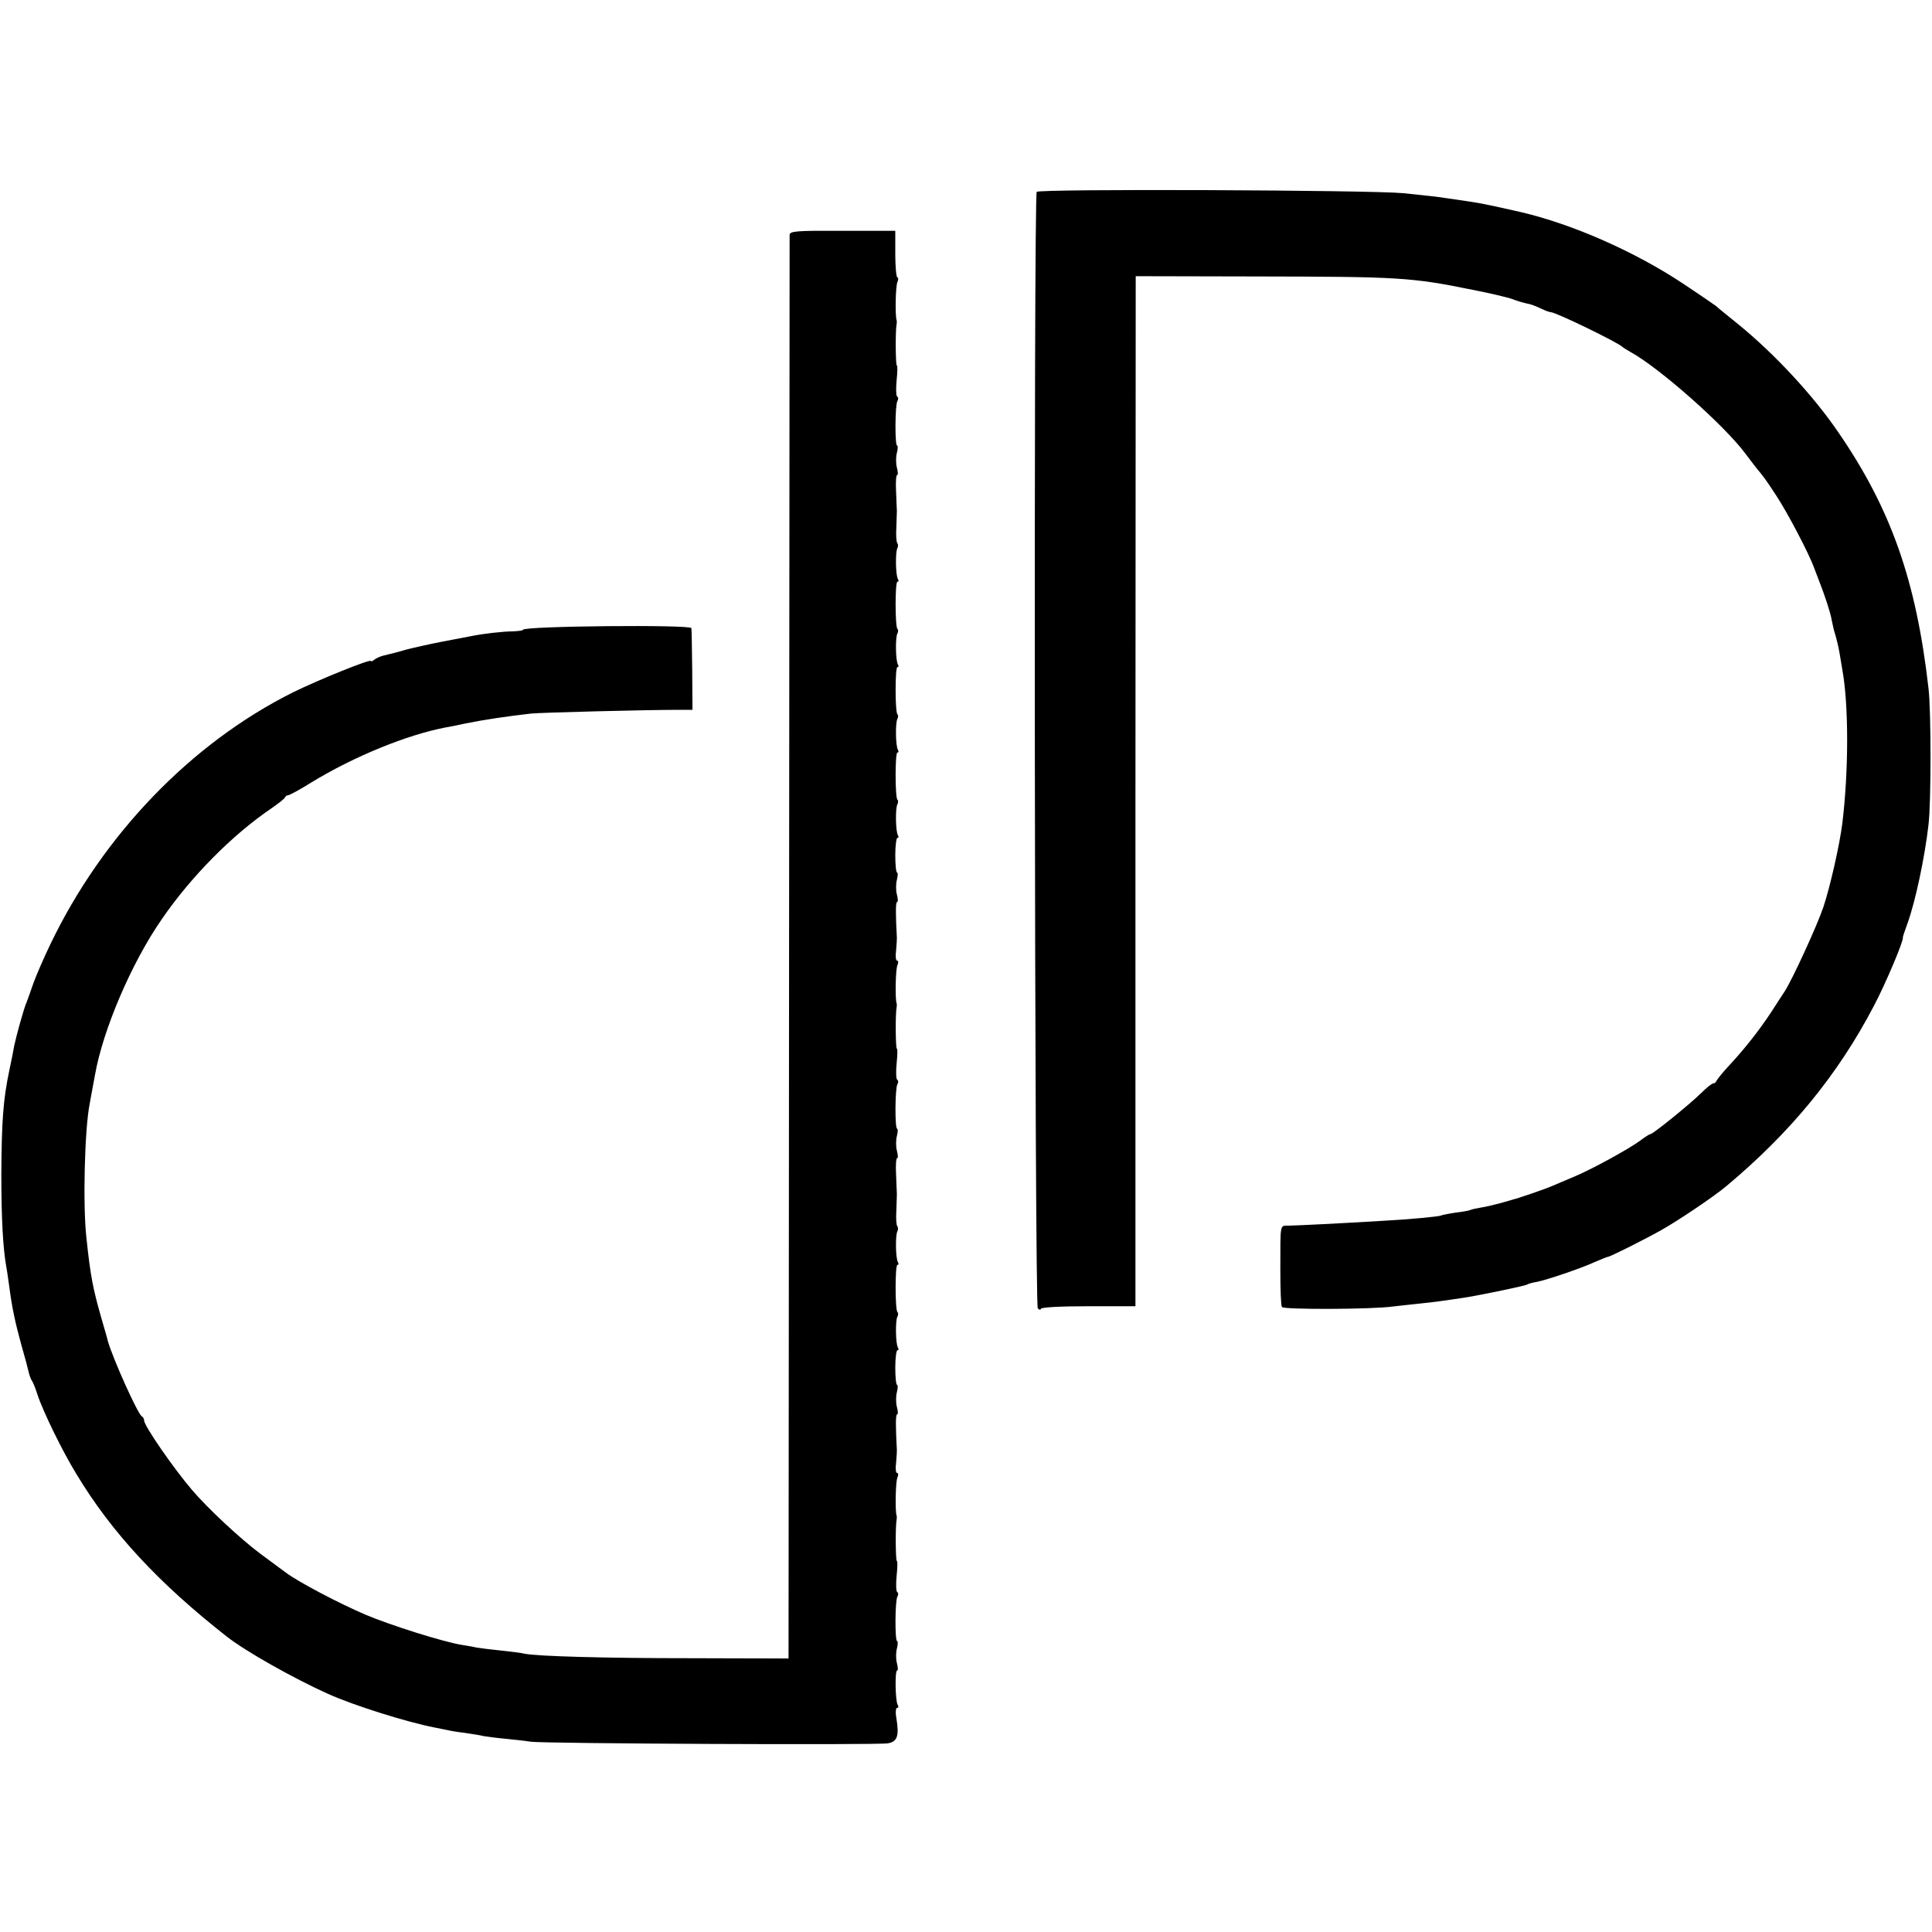 <?xml version="1.0" standalone="no"?>
<!DOCTYPE svg PUBLIC "-//W3C//DTD SVG 20010904//EN"
 "http://www.w3.org/TR/2001/REC-SVG-20010904/DTD/svg10.dtd">
<svg version="1.0" xmlns="http://www.w3.org/2000/svg"
 width="724pt" height="724pt" viewBox="0 0 724 724"
 preserveAspectRatio="xMidYMid meet">
<g transform="translate(0,724) scale(0.1,-0.1)"
fill="#000000" stroke="none">
<path d="M3885 6521 c-12 -20 -8 -4172 4 -4184 6 -6 11 -7 11 -2 0 6 72 10
178 10 l177 0 0 1930 1 1930 454 -1 c532 -1 577 -3 808 -50 67 -13 134 -29
150 -35 15 -6 38 -13 52 -16 14 -2 38 -11 54 -19 16 -8 33 -14 38 -14 18 0
251 -113 268 -130 3 -3 16 -11 30 -19 108 -59 352 -275 430 -380 14 -19 33
-43 42 -55 30 -36 32 -39 73 -101 43 -65 124 -219 144 -275 7 -19 17 -44 21
-55 19 -49 40 -112 44 -138 3 -16 9 -43 15 -60 5 -18 12 -48 15 -67 3 -19 8
-46 10 -60 24 -131 24 -378 0 -575 -10 -81 -46 -239 -71 -314 -24 -71 -116
-271 -145 -316 -7 -11 -31 -47 -52 -80 -43 -65 -98 -136 -161 -203 -22 -24
-41 -48 -43 -53 -2 -5 -7 -9 -12 -9 -5 0 -26 -17 -47 -38 -43 -42 -179 -152
-188 -152 -4 0 -21 -11 -38 -24 -42 -31 -178 -106 -247 -135 -30 -13 -68 -29
-85 -36 -25 -11 -127 -46 -145 -50 -3 -1 -23 -7 -45 -13 -22 -6 -55 -14 -74
-17 -19 -3 -37 -7 -40 -9 -3 -2 -28 -7 -55 -10 -27 -4 -52 -9 -56 -11 -6 -4
-124 -15 -220 -20 -147 -9 -328 -18 -352 -18 -32 -1 -30 13 -30 -168 0 -70 2
-131 6 -137 6 -10 339 -9 416 2 19 2 60 7 91 10 31 3 73 8 93 11 20 3 51 7 69
10 54 7 241 46 249 51 5 3 21 8 36 10 37 7 167 51 219 75 24 10 45 19 48 19 8
0 130 61 200 100 61 34 198 126 243 164 242 202 419 418 554 676 43 81 112
244 109 257 -1 2 8 27 18 55 29 81 64 245 78 368 10 84 10 426 0 510 -46 403
-140 672 -338 960 -94 138 -239 294 -374 404 -38 31 -77 62 -84 69 -8 6 -63
44 -122 83 -182 121 -416 224 -609 269 -105 24 -153 34 -195 40 -27 4 -61 9
-75 11 -35 6 -93 12 -170 20 -124 12 -1367 17 -1375 5z"/>
<path d="M2959 6360 c0 -8 -1 -1212 -2 -2675 l-2 -2660 -360 1 c-330 0 -580 7
-630 17 -11 3 -51 8 -90 12 -38 4 -79 9 -90 11 -11 3 -36 7 -55 10 -72 12
-268 74 -360 113 -101 43 -254 124 -299 158 -9 6 -52 39 -96 71 -75 56 -198
171 -255 238 -70 82 -180 241 -180 261 0 6 -4 13 -8 15 -14 5 -109 216 -128
283 -1 6 -12 44 -24 85 -32 112 -41 158 -56 300 -14 121 -7 408 12 503 4 21
13 73 20 109 30 170 137 420 250 583 109 159 264 316 410 415 27 19 51 37 52
42 2 4 7 8 12 8 5 0 44 21 87 48 159 97 357 178 503 206 14 2 48 9 75 15 69
14 157 27 245 37 41 4 435 14 555 14 l50 0 -1 148 c-1 81 -2 152 -3 158 -1 14
-631 8 -631 -6 0 -3 -17 -5 -38 -6 -36 0 -115 -9 -157 -18 -11 -2 -58 -11
-105 -20 -47 -9 -110 -23 -140 -31 -30 -9 -66 -18 -80 -21 -13 -3 -30 -10 -37
-16 -7 -6 -13 -8 -13 -5 0 9 -195 -70 -291 -117 -383 -191 -714 -535 -911
-946 -25 -52 -53 -117 -63 -145 -9 -27 -21 -59 -25 -70 -11 -24 -40 -131 -47
-165 -2 -13 -10 -54 -18 -91 -23 -108 -29 -192 -30 -389 0 -166 6 -277 19
-350 3 -14 7 -47 11 -73 9 -72 22 -134 45 -217 12 -41 24 -86 27 -100 3 -14 9
-29 13 -35 4 -5 13 -28 20 -50 20 -62 93 -212 147 -300 132 -219 309 -409 563
-608 70 -55 247 -155 380 -215 96 -43 292 -105 400 -126 14 -3 34 -7 45 -9 11
-3 42 -8 68 -11 27 -4 59 -9 70 -12 12 -2 49 -7 82 -10 33 -3 76 -8 95 -11 47
-7 1296 -13 1337 -6 36 6 43 28 32 95 -4 21 -2 38 3 38 5 0 6 5 2 11 -9 15
-11 129 -2 129 4 0 3 12 -1 28 -4 15 -4 39 0 54 4 16 4 28 1 28 -9 0 -8 153 1
167 4 7 4 14 -1 17 -4 3 -5 30 -2 60 3 31 4 56 1 56 -5 0 -6 131 -1 155 1 6 1
12 0 15 -6 16 -4 128 3 143 4 9 4 17 -1 17 -5 0 -7 17 -4 38 2 20 3 42 3 47
-5 89 -5 135 1 135 4 0 3 12 -1 28 -4 15 -4 39 0 55 4 15 4 27 1 27 -4 0 -7
29 -7 65 0 36 4 65 8 65 5 0 5 4 2 10 -9 14 -10 103 -2 116 3 6 4 14 0 17 -9
10 -9 177 0 177 5 0 5 4 2 10 -9 14 -10 103 -2 116 3 6 3 14 0 18 -4 4 -6 30
-4 59 1 29 2 57 2 62 0 6 -2 38 -3 73 -2 34 0 62 4 62 4 0 3 12 -1 28 -4 15
-4 39 0 55 4 15 4 27 1 27 -9 0 -8 153 1 167 4 7 4 14 -1 17 -4 3 -5 30 -2 60
3 31 4 56 1 56 -5 0 -6 131 -1 155 1 6 1 12 0 15 -6 16 -4 128 3 143 4 9 4 17
-1 17 -5 0 -7 17 -4 38 2 20 3 42 3 47 -5 89 -5 135 1 135 4 0 3 12 -1 28 -4
15 -4 39 0 55 4 15 4 27 1 27 -4 0 -7 29 -7 65 0 36 4 65 8 65 5 0 5 4 2 10
-9 14 -10 103 -2 116 3 6 4 14 0 17 -9 10 -9 177 0 177 5 0 5 4 2 10 -9 14
-10 103 -2 116 3 6 4 14 0 17 -9 10 -9 177 0 177 5 0 5 4 2 10 -9 14 -10 103
-2 116 3 6 4 14 0 17 -9 10 -9 177 0 177 5 0 5 4 2 10 -9 14 -10 103 -2 116 3
6 3 14 0 18 -4 4 -6 30 -4 59 1 29 2 57 2 62 0 6 -2 38 -3 73 -2 34 0 62 4 62
4 0 3 12 -1 28 -4 15 -4 39 0 55 4 15 4 27 1 27 -9 0 -8 153 1 167 4 7 4 14
-1 17 -4 3 -5 30 -2 60 3 31 4 56 1 56 -5 0 -6 131 -1 155 1 6 1 12 0 15 -6
16 -4 128 3 143 4 9 4 17 0 17 -4 0 -8 39 -8 87 l0 88 -197 0 c-171 1 -198 -1
-199 -15z"/>
</g>
</svg>
